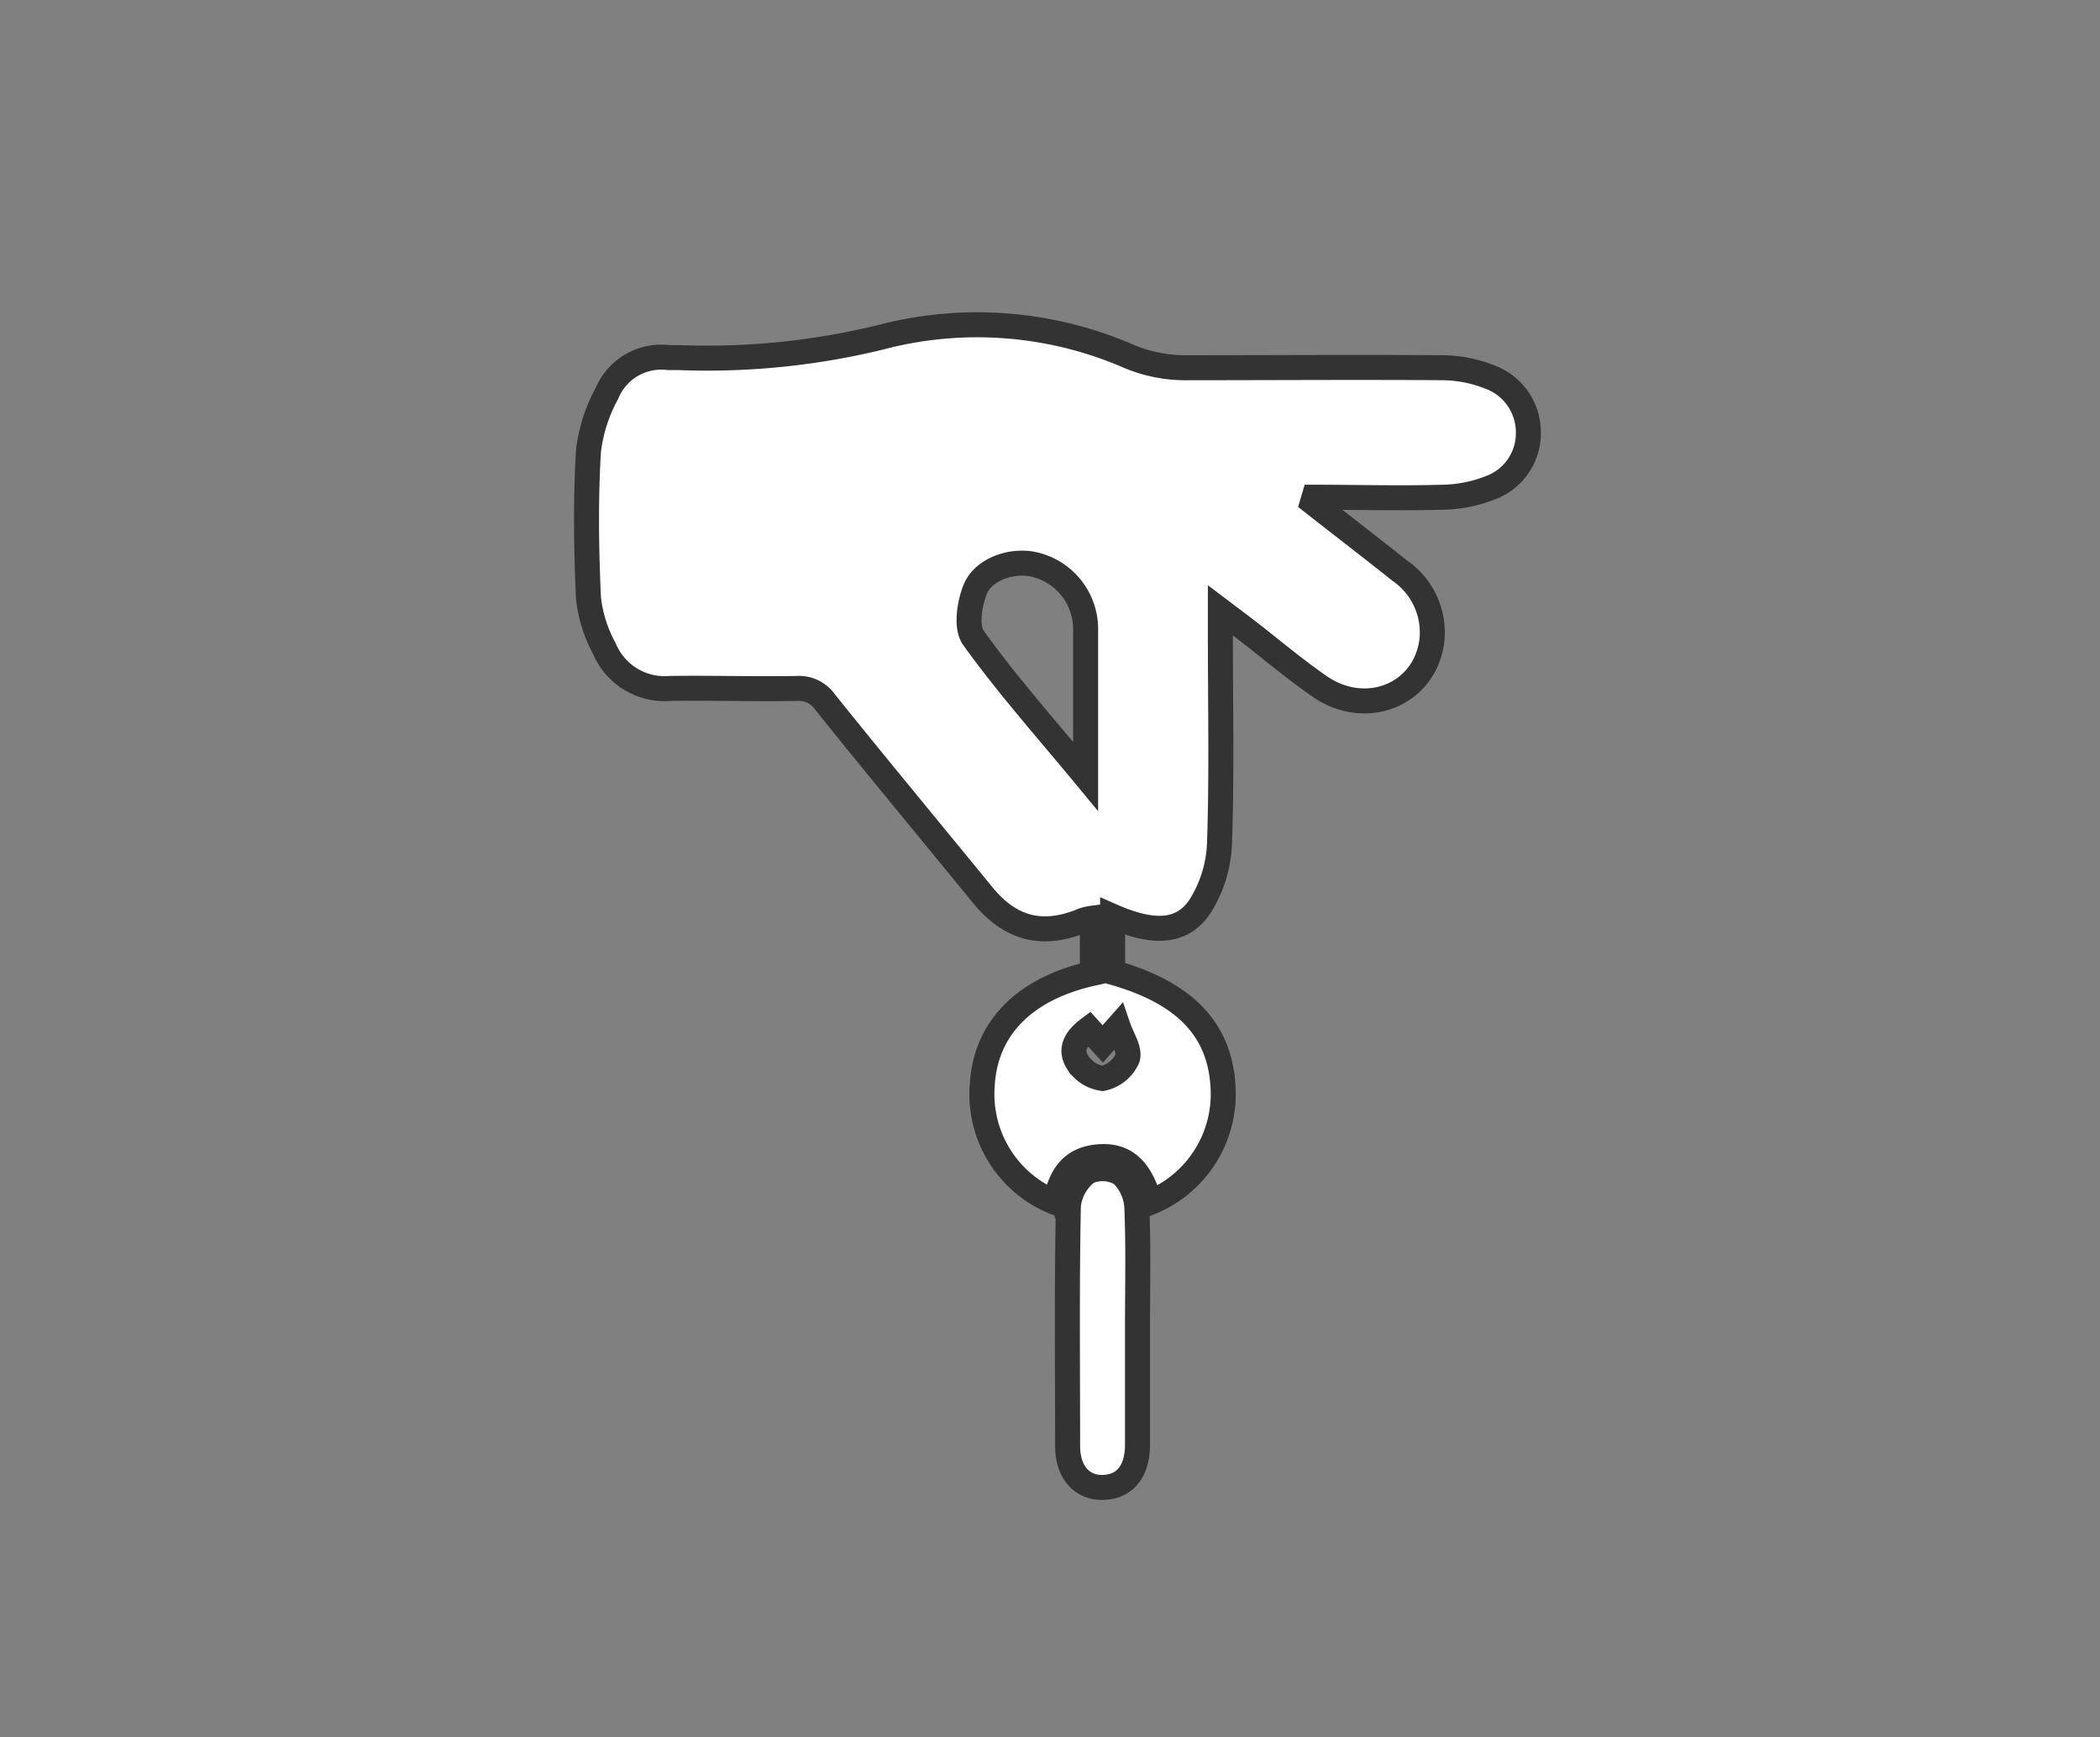 <svg xmlns="http://www.w3.org/2000/svg" viewBox="0 0 168 139"><rect x="0" y="0" width="168" height="139" fill="#808080" stroke="none"/><defs><style>.cls-1{fill:none;}.cls-2{fill:#fff;stroke:#333;stroke-miterlimit:10;stroke-width:2px;}</style></defs><title>eviction_landlord_1</title><g id="Layer_2" data-name="Layer 2"><g id="Layer_1-2" data-name="Layer 1"><rect class="cls-1" width="168" height="139"/><path class="cls-2" d="M105,40.19c2.33,1.83,4.68,3.63,7,5.48a6,6,0,0,1,2.55,5.58c-.54,4.33-5.27,6.25-9,3.65-2.08-1.44-4-3.08-6-4.62l-1.92-1.45c0,.93,0,1.52,0,2.11,0,5.52.12,11-.07,16.56a10.15,10.15,0,0,1-1.55,5c-1.41,2.14-3.72,2.25-7,.81v4.48c5.72,1.61,8.52,4.51,8.82,9A9.36,9.36,0,0,1,92,96.21c-.64-2.18-1.66-4-4.39-3.63-2.11.28-2.82,1.8-3.2,3.62a9.33,9.33,0,0,1-5.83-9.38c.25-4.54,3.36-7.72,8.81-8.94V73.46a3.92,3.92,0,0,0-.71.16c-3.21,1.35-5.77.74-8-1.93C74.46,66.52,70.18,61.37,66,56.16a2.54,2.54,0,0,0-2.26-1.08c-3.38.06-6.76-.05-10.14,0a5.23,5.23,0,0,1-5.26-3.21,10.89,10.89,0,0,1-1.26-4c-.18-3.93-.24-7.88,0-11.81a12.72,12.72,0,0,1,1.48-4.6,4.7,4.7,0,0,1,4.92-2.85c.28,0,.56,0,.84,0A58.54,58.54,0,0,0,70.39,27,30.4,30.4,0,0,1,90.1,28.42a11.74,11.74,0,0,0,5,1c6.76,0,13.52-.05,20.28,0a10.37,10.37,0,0,1,3.77.73,4.71,4.71,0,0,1,3.12,4.44,4.64,4.64,0,0,1-3.09,4.45,10.73,10.73,0,0,1-3.76.74c-3.43.1-6.87,0-10.3,0ZM86.85,62.12c0-4.22,0-8,0-11.76a5.3,5.3,0,0,0-4.22-5.22c-1.73-.35-3.94.4-4.61,2-.47,1.16-.76,3.05-.14,3.9C80.58,54.8,83.65,58.25,86.85,62.12Zm.26,20.18c-.9.67-1.61,1.56-.91,2.67a2.81,2.81,0,0,0,2,1.31,2.8,2.8,0,0,0,2-1.62c.21-.68-.44-1.62-.75-2.53l-1.23,1.39Z"/><path class="cls-2" d="M91,106.29c0,3.1,0,6.19,0,9.29,0,2.12-1,3.36-2.72,3.42s-2.85-1.2-2.87-3.27c0-6.42-.07-12.84.06-19.26A3.86,3.86,0,0,1,87,93.76a2.92,2.92,0,0,1,2.73.17,4,4,0,0,1,1.22,2.73C91.08,99.86,91,103.08,91,106.29Z"/></g></g></svg>